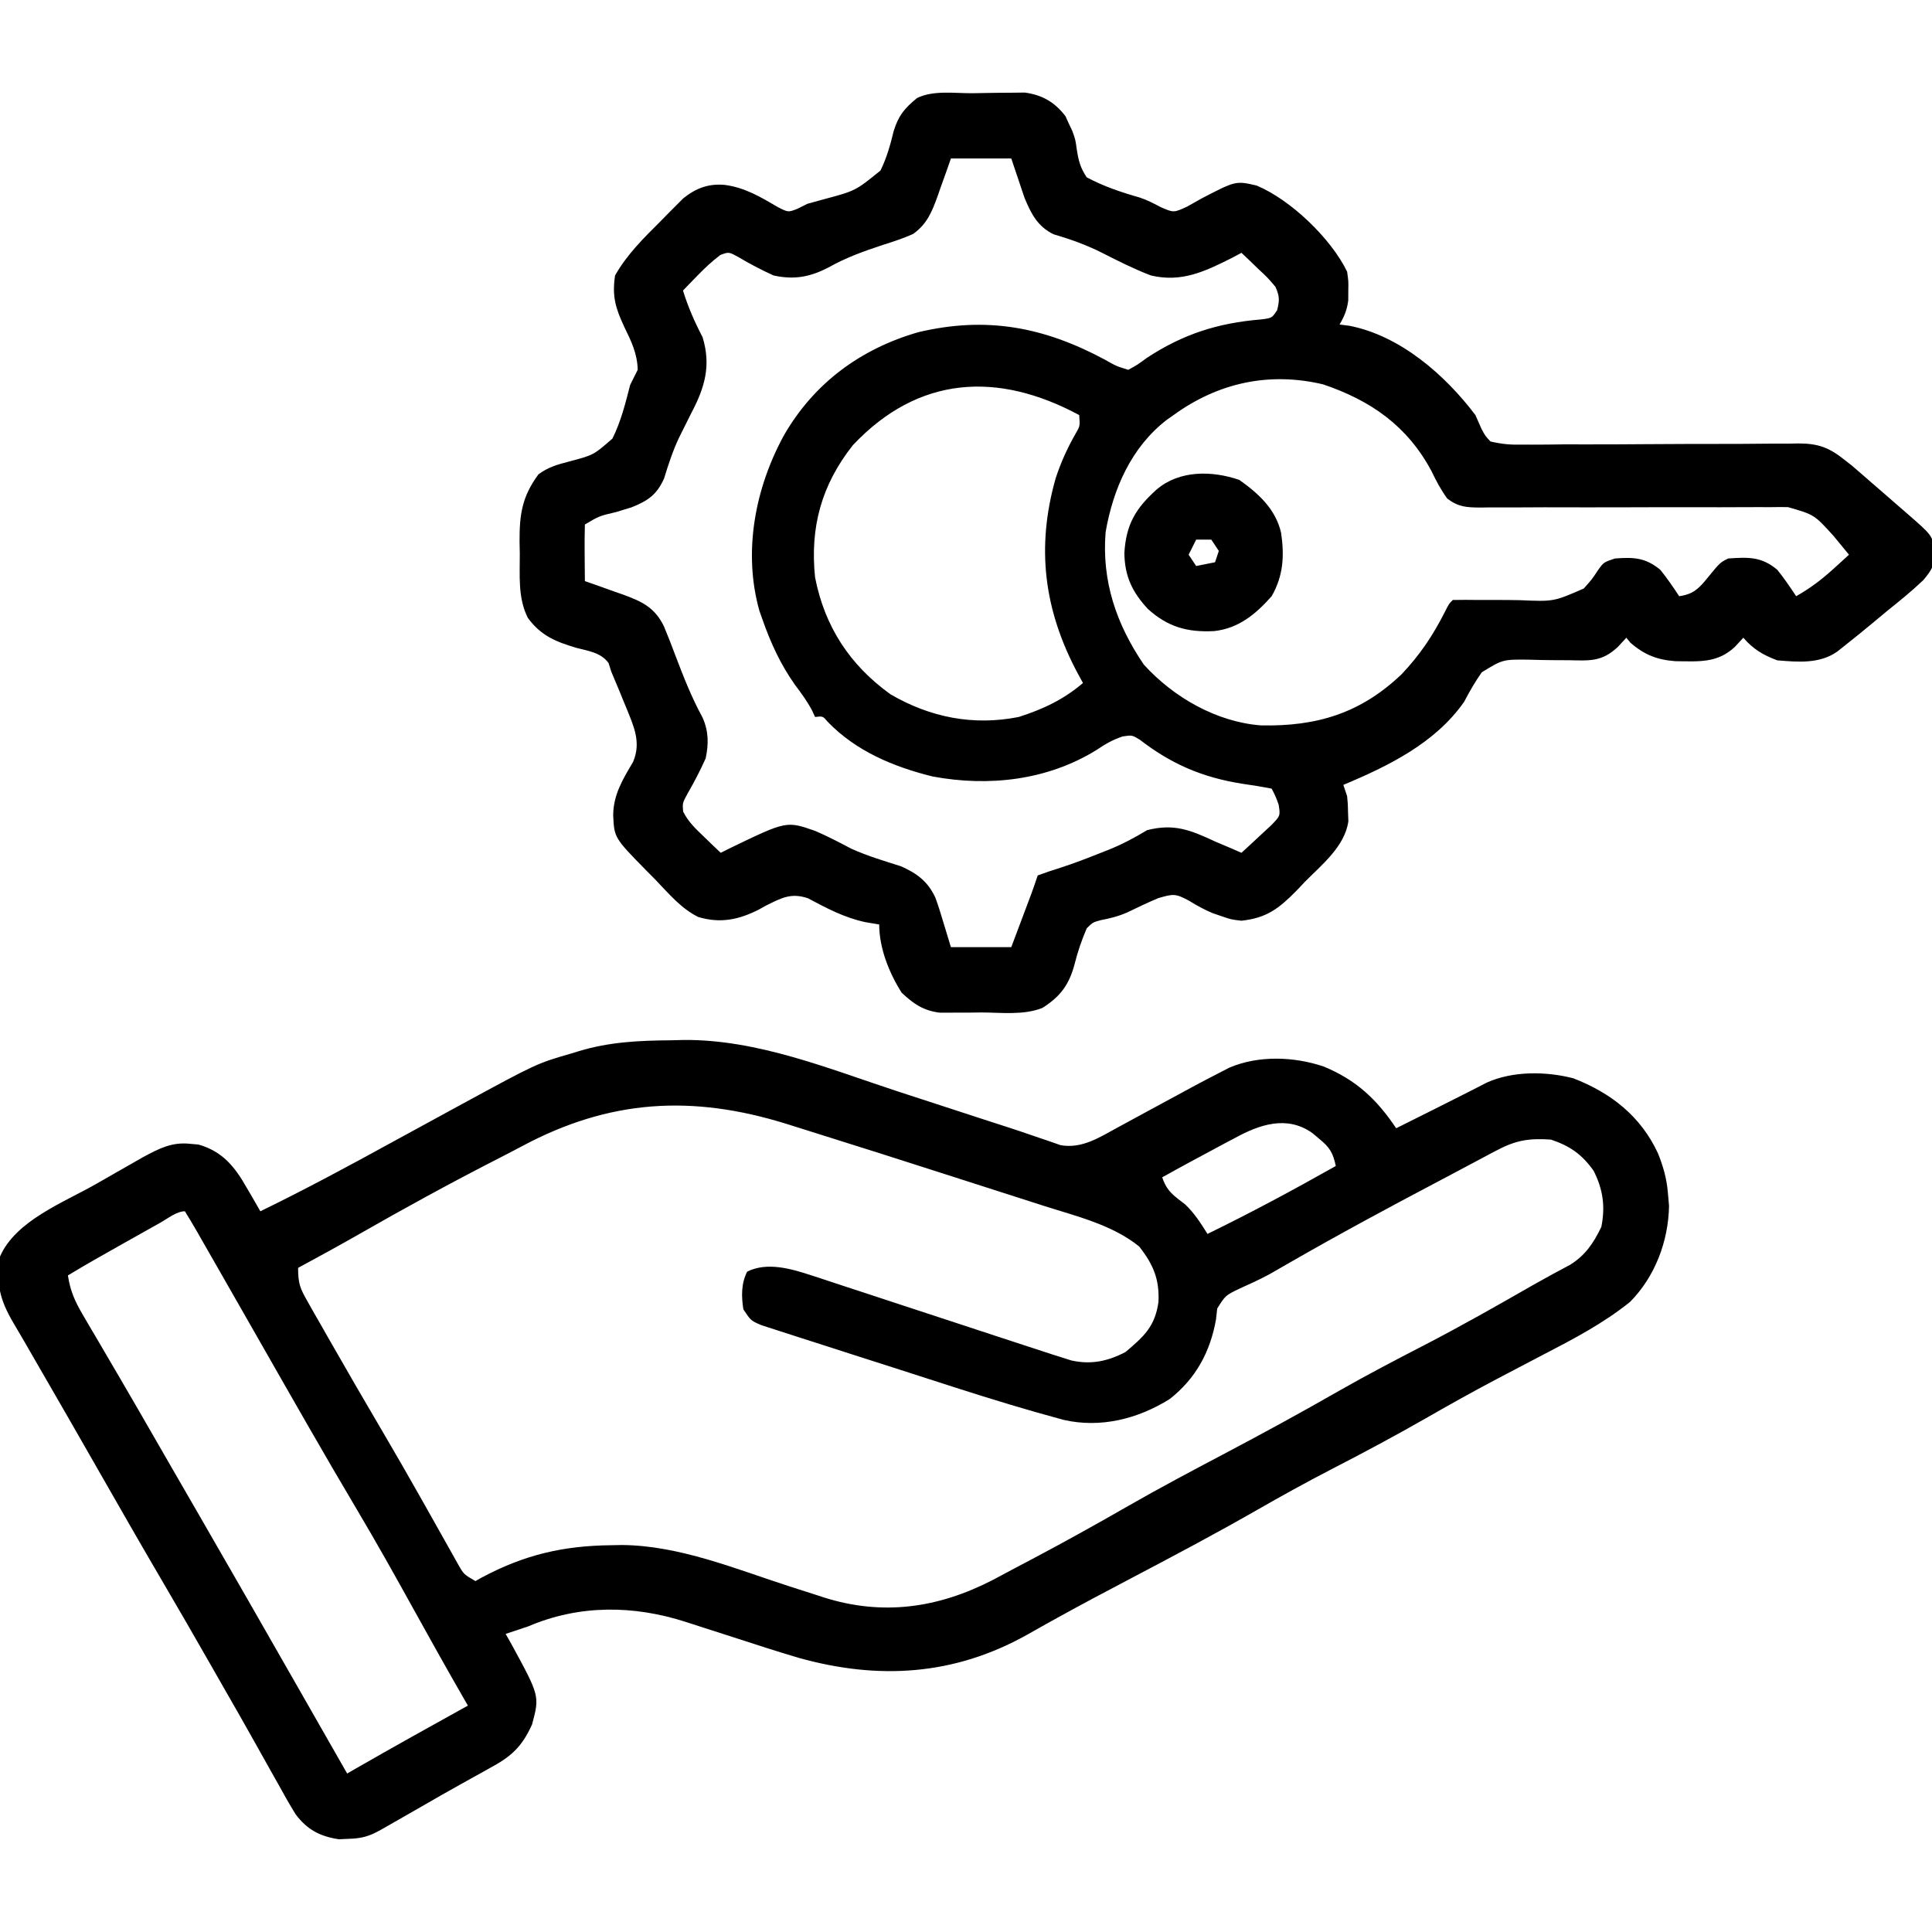 <?xml version="1.0" encoding="UTF-8"?>
<svg version="1.1" xmlns="http://www.w3.org/2000/svg" width="512" height="512">
<path d="M0 0 C2.09 -0.017 4.178 -0.061 6.268 -0.105 C7.606 -0.115 8.945 -0.124 10.283 -0.131 C12.102 -0.152 12.102 -0.152 13.958 -0.175 C18.551 0.459 21.895 2.36 24.717 6.084 C24.991 6.69 25.266 7.296 25.549 7.92 C25.878 8.611 26.206 9.302 26.545 10.014 C27.361 12.295 27.361 12.295 27.709 14.826 C28.181 17.871 28.634 19.717 30.361 22.295 C34.876 24.699 39.455 26.236 44.361 27.633 C46.362 28.295 48.061 29.176 49.916 30.166 C53.403 31.695 53.403 31.695 57.01 30.022 C58.262 29.339 59.504 28.638 60.736 27.92 C69.858 23.182 69.858 23.182 75.396 24.471 C84.449 28.268 95.131 38.531 99.361 47.295 C99.725 49.83 99.725 49.83 99.674 52.358 C99.67 53.194 99.666 54.031 99.662 54.893 C99.345 57.426 98.634 59.1 97.361 61.295 C98.233 61.407 99.104 61.519 100.002 61.635 C113.43 64.274 125.312 74.627 133.361 85.295 C133.884 86.482 134.407 87.669 134.946 88.892 C135.947 90.79 135.947 90.79 137.361 92.295 C140.511 93.005 142.648 93.205 145.798 93.118 C147.072 93.125 147.072 93.125 148.372 93.131 C151.179 93.138 153.984 93.097 156.791 93.057 C158.744 93.056 160.697 93.059 162.65 93.065 C167.793 93.075 172.936 93.046 178.08 93.006 C186.305 92.945 194.53 92.925 202.756 92.936 C205.627 92.932 208.496 92.902 211.367 92.869 C213.133 92.865 214.899 92.862 216.666 92.86 C217.858 92.836 217.858 92.836 219.075 92.812 C224.311 92.839 227.154 93.92 231.361 97.295 C232.272 98.01 232.272 98.01 233.201 98.74 C233.705 99.177 234.209 99.614 234.729 100.065 C235.301 100.558 235.873 101.051 236.462 101.56 C237.048 102.07 237.633 102.581 238.236 103.108 C238.847 103.636 239.458 104.164 240.087 104.708 C241.848 106.234 243.605 107.764 245.361 109.295 C246.237 110.056 247.112 110.816 248.014 111.6 C254.32 117.096 254.32 117.096 255.174 121.17 C255.139 124.87 254.488 126.144 252.072 129.022 C248.99 131.965 245.685 134.631 242.361 137.295 C241.324 138.157 240.289 139.022 239.256 139.889 C236.648 142.057 234.023 144.194 231.361 146.295 C230.66 146.852 229.959 147.409 229.236 147.983 C224.535 151.273 218.855 150.743 213.361 150.295 C209.61 148.889 206.971 147.339 204.361 144.295 C203.248 145.502 203.248 145.502 202.111 146.733 C197.416 151.108 192.55 150.571 186.346 150.518 C181.53 150.159 178.114 148.821 174.424 145.608 C174.073 145.175 173.723 144.741 173.361 144.295 C172.248 145.502 172.248 145.502 171.111 146.733 C166.94 150.619 163.877 150.401 158.311 150.26 C157.137 150.257 155.963 150.254 154.754 150.25 C152.295 150.239 149.836 150.192 147.379 150.11 C140.599 150.052 140.599 150.052 135.038 153.467 C133.263 156.006 131.795 158.553 130.361 161.295 C122.76 172.186 110.302 178.312 98.361 183.295 C98.691 184.285 99.021 185.275 99.361 186.295 C99.564 188.381 99.564 188.381 99.611 190.67 C99.65 191.796 99.65 191.796 99.689 192.944 C98.76 199.604 92.661 204.433 88.174 208.983 C87.444 209.754 86.713 210.526 85.961 211.321 C81.281 216.067 78.063 218.565 71.361 219.295 C68.639 218.975 68.639 218.975 66.299 218.17 C65.458 217.884 64.618 217.598 63.752 217.303 C61.536 216.369 59.588 215.313 57.549 214.045 C53.862 212.021 53.243 212.178 49.361 213.295 C46.568 214.456 43.869 215.757 41.146 217.076 C38.679 218.156 36.601 218.654 33.986 219.17 C31.969 219.728 31.969 219.728 30.361 221.295 C29.034 224.407 27.993 227.399 27.17 230.674 C25.736 236.196 23.423 239.362 18.595 242.411 C13.595 244.391 7.725 243.621 2.424 243.608 C1.148 243.624 -0.127 243.64 -1.441 243.656 C-2.671 243.657 -3.9 243.658 -5.166 243.658 C-6.848 243.663 -6.848 243.663 -8.564 243.667 C-12.953 243.136 -15.529 241.338 -18.701 238.358 C-22.017 233.117 -24.639 226.552 -24.639 220.295 C-25.856 220.089 -27.072 219.883 -28.326 219.67 C-33.861 218.497 -38.557 215.987 -43.525 213.342 C-48.069 211.814 -50.603 213.287 -54.729 215.33 C-55.338 215.669 -55.948 216.008 -56.576 216.358 C-61.872 219.046 -66.798 220.062 -72.616 218.299 C-77.153 216.048 -80.486 212.03 -83.951 208.42 C-84.761 207.604 -85.572 206.788 -86.406 205.948 C-94.865 197.313 -94.865 197.313 -95.139 191.295 C-95.075 185.826 -92.581 181.81 -89.854 177.19 C-87.648 171.935 -89.708 167.712 -91.762 162.631 C-92.03 161.984 -92.299 161.337 -92.576 160.67 C-92.841 160.015 -93.106 159.36 -93.379 158.686 C-94.115 156.882 -94.876 155.088 -95.639 153.295 C-95.882 152.531 -96.126 151.766 -96.377 150.979 C-98.461 148.197 -101.669 147.832 -104.889 146.983 C-110.388 145.354 -114.293 143.756 -117.756 139.041 C-120.44 133.733 -119.86 127.776 -119.889 121.983 C-119.909 120.962 -119.93 119.942 -119.951 118.891 C-119.989 111.672 -119.31 106.914 -114.943 100.998 C-112.378 99.102 -109.966 98.415 -106.901 97.623 C-100.319 95.885 -100.319 95.885 -95.342 91.523 C-93.075 86.988 -91.895 82.185 -90.639 77.295 C-89.986 75.955 -89.324 74.619 -88.639 73.295 C-88.744 68.973 -90.343 65.736 -92.201 61.92 C-94.533 56.925 -95.473 53.767 -94.639 48.295 C-91.502 42.763 -87.186 38.509 -82.701 34.045 C-81.998 33.326 -81.295 32.607 -80.57 31.865 C-79.883 31.177 -79.195 30.489 -78.486 29.78 C-77.558 28.847 -77.558 28.847 -76.612 27.896 C-73.261 25.178 -69.878 23.897 -65.576 24.295 C-60.247 24.983 -56.019 27.528 -51.436 30.213 C-48.747 31.577 -48.747 31.577 -46.338 30.635 C-45.447 30.193 -44.556 29.751 -43.639 29.295 C-42.239 28.889 -40.833 28.503 -39.424 28.131 C-30.914 25.862 -30.914 25.862 -24.3 20.483 C-22.64 17.102 -21.687 13.685 -20.807 10.037 C-19.497 5.84 -17.983 4.078 -14.639 1.295 C-10.37 -0.839 -4.737 0.027 0 0 Z M-5.639 17.295 C-6.025 18.404 -6.412 19.512 -6.811 20.655 C-7.336 22.118 -7.862 23.582 -8.389 25.045 C-8.768 26.14 -8.768 26.14 -9.154 27.256 C-10.673 31.433 -11.932 34.612 -15.639 37.295 C-18.288 38.476 -21 39.361 -23.764 40.233 C-28.783 41.885 -33.452 43.567 -38.076 46.17 C-42.999 48.719 -47.177 49.492 -52.639 48.295 C-55.877 46.832 -58.92 45.226 -61.975 43.412 C-64.506 42.031 -64.506 42.031 -66.725 42.858 C-68.985 44.555 -70.923 46.389 -72.889 48.42 C-73.948 49.507 -73.948 49.507 -75.029 50.615 C-75.826 51.447 -75.826 51.447 -76.639 52.295 C-75.292 56.673 -73.556 60.611 -71.443 64.658 C-69.162 72.133 -70.847 77.972 -74.389 84.67 C-75.132 86.149 -75.872 87.629 -76.607 89.112 C-76.962 89.823 -77.316 90.535 -77.682 91.268 C-79.334 94.767 -80.518 98.404 -81.654 102.096 C-83.584 106.406 -85.914 108.006 -90.275 109.744 C-91.622 110.17 -92.972 110.582 -94.326 110.983 C-98.833 112.039 -98.833 112.039 -102.639 114.295 C-102.712 116.826 -102.731 119.328 -102.701 121.858 C-102.697 122.569 -102.692 123.28 -102.688 124.012 C-102.676 125.773 -102.658 127.534 -102.639 129.295 C-101.53 129.682 -100.421 130.069 -99.279 130.467 C-97.816 130.992 -96.352 131.519 -94.889 132.045 C-93.794 132.424 -93.794 132.424 -92.678 132.811 C-87.595 134.659 -84.093 136.243 -81.655 141.359 C-80.588 143.901 -79.603 146.462 -78.639 149.045 C-76.493 154.694 -74.333 160.18 -71.434 165.49 C-69.841 169.105 -69.81 172.476 -70.639 176.295 C-72.077 179.509 -73.666 182.546 -75.424 185.596 C-76.787 188.115 -76.787 188.115 -76.607 190.354 C-75.227 193.12 -73.302 194.913 -71.076 197.045 C-70.25 197.844 -69.424 198.644 -68.572 199.467 C-67.934 200.07 -67.296 200.674 -66.639 201.295 C-65.793 200.874 -64.947 200.452 -64.076 200.018 C-49.22 192.843 -49.22 192.843 -41.639 195.483 C-38.352 196.885 -35.213 198.543 -32.049 200.198 C-27.811 202.127 -23.343 203.45 -18.908 204.854 C-14.682 206.717 -11.8 208.837 -9.784 213.104 C-9.047 215.091 -8.421 217.073 -7.826 219.108 C-7.104 221.48 -6.382 223.851 -5.639 226.295 C-0.359 226.295 4.921 226.295 10.361 226.295 C11.341 223.691 12.32 221.087 13.299 218.483 C13.577 217.745 13.854 217.007 14.141 216.246 C14.408 215.534 14.676 214.822 14.951 214.088 C15.197 213.434 15.443 212.779 15.697 212.104 C16.282 210.512 16.825 208.904 17.361 207.295 C19.365 206.57 21.377 205.864 23.416 205.244 C27.045 204.075 30.57 202.706 34.111 201.295 C34.749 201.046 35.387 200.797 36.043 200.54 C39.712 199.075 42.985 197.328 46.361 195.295 C53.481 193.485 57.843 195.253 64.361 198.295 C65.735 198.883 67.109 199.467 68.486 200.045 C69.909 200.664 69.909 200.664 71.361 201.295 C73.066 199.752 74.75 198.185 76.424 196.608 C77.364 195.738 78.303 194.867 79.271 193.971 C81.666 191.504 81.666 191.504 81.232 188.588 C80.412 186.312 80.412 186.312 79.361 184.295 C76.73 183.777 74.138 183.357 71.486 182.983 C61.035 181.313 52.851 177.833 44.432 171.334 C42.377 170.085 42.377 170.085 39.885 170.455 C37.183 171.355 35.217 172.514 32.861 174.108 C19.856 182.099 4.431 183.837 -10.447 181.08 C-20.776 178.539 -30.784 174.371 -38.287 166.584 C-39.569 165.065 -39.569 165.065 -41.639 165.295 C-41.9 164.728 -42.162 164.161 -42.432 163.576 C-43.736 161.11 -45.275 159.025 -46.951 156.795 C-50.842 151.291 -53.411 145.64 -55.639 139.295 C-55.886 138.593 -56.134 137.89 -56.389 137.166 C-60.798 121.52 -57.509 104.6 -49.89 90.667 C-41.939 76.841 -29.563 67.72 -14.252 63.323 C3.778 59.058 18.927 61.914 35.061 70.553 C38.237 72.344 38.237 72.344 41.361 73.295 C43.723 72.022 43.723 72.022 46.236 70.17 C55.83 63.854 65.131 60.876 76.561 59.948 C79.438 59.581 79.438 59.581 80.818 57.487 C81.475 54.838 81.473 53.794 80.361 51.295 C78.293 48.864 78.293 48.864 75.799 46.545 C74.973 45.746 74.146 44.947 73.295 44.123 C72.338 43.218 72.338 43.218 71.361 42.295 C70.551 42.728 69.74 43.161 68.904 43.608 C61.647 47.257 55.5 50.216 47.361 48.295 C42.924 46.6 38.703 44.477 34.475 42.323 C30.302 40.206 26.049 38.695 21.561 37.377 C17.318 35.29 15.654 31.996 13.877 27.744 C12.705 24.261 11.533 20.778 10.361 17.295 C5.081 17.295 -0.199 17.295 -5.639 17.295 Z M53.361 85.295 C52.47 85.922 52.47 85.922 51.561 86.561 C42.16 93.815 37.348 104.861 35.361 116.295 C34.307 129.316 38.203 140.709 45.486 151.42 C53.352 160.099 64.796 166.66 76.576 167.533 C91.307 167.827 102.893 164.351 113.768 154.006 C118.598 148.935 122.114 143.692 125.268 137.448 C126.361 135.295 126.361 135.295 127.361 134.295 C129.633 134.247 131.906 134.259 134.178 134.295 C135.596 134.296 137.015 134.295 138.434 134.291 C140.671 134.287 142.904 134.295 145.141 134.346 C154.109 134.739 154.109 134.739 162.068 131.26 C164.22 128.866 164.22 128.866 165.896 126.326 C167.361 124.295 167.361 124.295 170.361 123.295 C175.376 122.924 178.415 123.076 182.361 126.295 C184.184 128.555 185.757 130.866 187.361 133.295 C191.184 132.756 192.597 131.243 194.986 128.295 C198.186 124.383 198.186 124.383 200.361 123.295 C205.665 122.947 209.128 122.748 213.361 126.295 C215.181 128.557 216.757 130.866 218.361 133.295 C222.025 131.232 225.067 128.936 228.174 126.108 C229.359 125.035 229.359 125.035 230.568 123.94 C231.456 123.126 231.456 123.126 232.361 122.295 C231.493 121.227 230.616 120.166 229.736 119.108 C229.249 118.516 228.762 117.924 228.26 117.315 C223.167 111.688 223.167 111.688 216.174 109.683 C214.549 109.663 212.923 109.67 211.298 109.699 C210.407 109.695 209.515 109.691 208.596 109.687 C206.668 109.681 204.739 109.687 202.811 109.704 C199.76 109.729 196.709 109.724 193.658 109.712 C187.184 109.691 180.71 109.711 174.236 109.733 C166.727 109.754 159.218 109.758 151.708 109.732 C148.701 109.729 145.695 109.75 142.687 109.773 C140.847 109.77 139.006 109.766 137.166 109.762 C136.329 109.775 135.493 109.787 134.631 109.801 C130.989 109.769 128.84 109.659 125.896 107.419 C124.211 105.088 122.971 102.768 121.736 100.17 C115.344 88.2 105.683 81.449 93.014 77.162 C78.72 73.769 65.203 76.71 53.361 85.295 Z M-31.639 93.295 C-39.928 103.804 -43.011 114.992 -41.639 128.295 C-39.096 141.329 -32.433 151.553 -21.639 159.295 C-11.087 165.448 0.335 167.688 12.361 165.295 C18.838 163.209 24.162 160.72 29.361 156.295 C28.891 155.435 28.42 154.576 27.936 153.69 C19.009 136.942 16.903 120.367 22.139 101.983 C23.524 97.805 25.227 94.03 27.408 90.213 C28.584 88.204 28.584 88.204 28.361 85.295 C6.8 73.694 -14.242 74.794 -31.639 93.295 Z " fill="#000000" transform="translate(257.639,24.705)"/>
<path d="M0 0 C1.118 -0.029 2.237 -0.058 3.389 -0.088 C23.053 -0.233 41.872 7.574 60.338 13.625 C64.527 14.996 68.719 16.358 72.91 17.721 C76.174 18.783 79.436 19.846 82.698 20.913 C85.049 21.681 87.403 22.443 89.759 23.198 C92.099 23.959 94.43 24.747 96.752 25.56 C97.89 25.945 99.029 26.33 100.202 26.727 C101.211 27.079 102.219 27.432 103.258 27.795 C108.972 28.804 113.645 25.677 118.547 23.012 C119.136 22.693 119.725 22.375 120.333 22.047 C122.203 21.036 124.071 20.018 125.938 19 C139.863 11.437 139.863 11.437 145.766 8.395 C146.507 8.011 147.249 7.628 148.013 7.234 C155.752 3.956 165.091 4.304 172.938 6.938 C181.568 10.489 187.032 15.619 192.188 23.312 C193.915 22.449 195.643 21.585 197.37 20.721 C198.837 19.988 200.303 19.255 201.771 18.523 C204.965 16.928 208.156 15.328 211.336 13.703 C212.624 13.046 212.624 13.046 213.938 12.375 C214.675 11.995 215.412 11.614 216.172 11.223 C223.085 8.101 231.877 8.203 239.117 10.066 C249.115 13.941 256.979 20.089 261.562 29.938 C262.945 33.393 263.87 36.583 264.188 40.312 C264.291 41.488 264.394 42.664 264.5 43.875 C264.338 53.26 260.778 62.65 254.188 69.312 C247.105 75.026 239.114 79.194 231.073 83.362 C227.507 85.212 223.953 87.084 220.398 88.957 C219.691 89.329 218.984 89.701 218.255 90.085 C212.143 93.312 206.121 96.686 200.125 100.125 C191.783 104.903 183.331 109.405 174.786 113.807 C168.227 117.204 161.783 120.764 155.375 124.438 C144.287 130.785 133.013 136.755 121.706 142.698 C115.278 146.079 108.86 149.468 102.508 152.988 C101.52 153.535 100.533 154.083 99.516 154.646 C97.756 155.627 95.999 156.614 94.248 157.61 C74.943 168.367 54.959 169.553 33.869 163.665 C28.047 161.942 22.274 160.066 16.5 158.188 C13.932 157.36 11.363 156.535 8.794 155.711 C7.212 155.202 5.63 154.692 4.05 154.178 C-9.858 149.677 -24.233 149.517 -37.812 155.312 C-39.808 155.993 -41.807 156.663 -43.812 157.312 C-43.307 158.207 -42.802 159.102 -42.281 160.023 C-34.79 173.757 -34.79 173.757 -36.812 181.312 C-39.559 187.389 -42.451 189.903 -48.25 193 C-48.978 193.408 -49.706 193.816 -50.455 194.236 C-52.041 195.124 -53.63 196.005 -55.223 196.88 C-58.978 198.957 -62.693 201.103 -66.412 203.243 C-69.145 204.815 -71.882 206.381 -74.621 207.941 C-75.382 208.375 -76.143 208.809 -76.927 209.256 C-80.008 210.982 -81.957 211.522 -85.5 211.625 C-86.743 211.681 -86.743 211.681 -88.012 211.738 C-93.026 210.976 -96.389 209.192 -99.424 205.185 C-101.13 202.44 -102.702 199.649 -104.25 196.812 C-104.845 195.758 -105.44 194.704 -106.053 193.617 C-107.327 191.357 -108.594 189.092 -109.855 186.824 C-112.788 181.548 -115.799 176.317 -118.801 171.079 C-119.819 169.301 -120.835 167.521 -121.849 165.74 C-126.126 158.238 -130.449 150.764 -134.812 143.312 C-140.527 133.551 -146.156 123.743 -151.757 113.917 C-157.089 104.566 -162.46 95.239 -167.853 85.924 C-168.99 83.958 -170.124 81.99 -171.254 80.019 C-172.264 78.265 -173.288 76.518 -174.326 74.78 C-177.857 68.753 -178.947 64.318 -177.812 57.312 C-173.7 47.837 -161.079 43.042 -152.445 38.134 C-150.549 37.055 -148.657 35.969 -146.766 34.883 C-145.547 34.187 -144.328 33.492 -143.109 32.797 C-142.02 32.175 -140.93 31.554 -139.808 30.913 C-135.565 28.646 -132.232 26.901 -127.375 27.438 C-126.294 27.534 -126.294 27.534 -125.191 27.633 C-118.846 29.446 -115.562 33.531 -112.438 39.062 C-112.083 39.664 -111.729 40.266 -111.363 40.887 C-110.501 42.355 -109.655 43.833 -108.812 45.312 C-96.948 39.533 -85.362 33.306 -73.798 26.951 C-68.602 24.099 -63.396 21.267 -58.188 18.438 C-57.229 17.915 -56.271 17.392 -55.283 16.853 C-35.535 6.13 -35.535 6.13 -26.438 3.5 C-25.779 3.297 -25.12 3.094 -24.441 2.885 C-16.247 0.417 -8.498 0.071 0 0 Z M-39.496 28.081 C-42.027 29.427 -44.576 30.737 -47.129 32.043 C-59.089 38.183 -70.846 44.63 -82.516 51.305 C-87.906 54.384 -93.352 57.359 -98.812 60.312 C-98.812 64.551 -98.274 65.759 -96.242 69.328 C-95.683 70.319 -95.124 71.31 -94.547 72.331 C-93.934 73.398 -93.32 74.464 -92.688 75.562 C-92.054 76.677 -91.421 77.792 -90.769 78.94 C-85.985 87.339 -81.129 95.696 -76.231 104.029 C-72.93 109.649 -69.68 115.294 -66.48 120.973 C-65.748 122.269 -65.015 123.566 -64.283 124.862 C-63.209 126.762 -62.139 128.663 -61.076 130.569 C-60.094 132.328 -59.104 134.082 -58.113 135.836 C-57.548 136.846 -56.982 137.856 -56.4 138.896 C-54.884 141.547 -54.884 141.547 -51.812 143.312 C-51.253 142.998 -50.694 142.683 -50.117 142.359 C-38.831 136.335 -28.568 133.952 -15.875 133.812 C-14.911 133.794 -13.948 133.776 -12.955 133.757 C2.26 133.885 17.18 140.119 31.53 144.757 C33.81 145.493 36.092 146.221 38.375 146.949 C39.057 147.172 39.74 147.395 40.443 147.625 C56.103 152.604 70.817 150.478 85.291 143.017 C87.221 142.001 89.142 140.97 91.062 139.938 C92.437 139.213 93.812 138.489 95.188 137.765 C103.996 133.114 112.697 128.281 121.333 123.319 C129.522 118.63 137.842 114.212 146.188 109.812 C156.563 104.342 166.84 98.744 177.02 92.914 C184.426 88.693 191.956 84.75 199.534 80.846 C209.395 75.74 219.041 70.267 228.671 64.739 C231.855 62.934 235.074 61.199 238.305 59.48 C242.323 56.988 244.529 53.69 246.562 49.438 C247.647 44.017 246.991 39.43 244.5 34.562 C241.405 30.213 238.227 27.992 233.188 26.312 C227.288 25.922 223.875 26.479 218.562 29.312 C217.908 29.656 217.253 30 216.578 30.355 C215.031 31.171 213.488 31.996 211.949 32.827 C209.346 34.227 206.734 35.609 204.118 36.985 C190.532 44.133 177.028 51.407 163.72 59.063 C162.869 59.552 162.018 60.04 161.141 60.543 C160.328 61.011 159.516 61.479 158.679 61.961 C156.056 63.384 153.375 64.591 150.656 65.82 C146.942 67.616 146.942 67.616 144.766 71.074 C144.603 72.522 144.603 72.522 144.438 74 C142.922 82.555 139.093 89.644 132.18 95.066 C123.726 100.354 113.839 102.836 104.05 100.594 C94.366 97.984 84.806 95.072 75.262 91.996 C73.696 91.493 72.131 90.991 70.565 90.488 C67.319 89.444 64.075 88.398 60.831 87.349 C56.673 86.005 52.51 84.675 48.346 83.348 C45.128 82.32 41.913 81.282 38.698 80.242 C37.163 79.746 35.627 79.255 34.089 78.767 C31.954 78.088 29.824 77.396 27.694 76.701 C26.482 76.311 25.271 75.921 24.023 75.52 C21.188 74.312 21.188 74.312 19.188 71.312 C18.646 67.823 18.594 64.499 20.188 61.312 C25.474 58.669 31.887 60.543 37.179 62.284 C37.828 62.494 38.476 62.704 39.144 62.92 C41.264 63.609 43.378 64.314 45.492 65.02 C46.981 65.507 48.47 65.993 49.96 66.478 C53.869 67.754 57.773 69.043 61.676 70.336 C66.398 71.897 71.124 73.442 75.85 74.989 C79.532 76.195 83.213 77.403 86.892 78.618 C90.654 79.861 94.419 81.09 98.188 82.312 C99.184 82.638 100.181 82.963 101.209 83.298 C102.085 83.574 102.961 83.851 103.864 84.135 C104.596 84.369 105.329 84.602 106.084 84.842 C111.331 86.016 115.741 85.064 120.438 82.625 C125.369 78.478 128.277 75.829 129.188 69.375 C129.496 63.34 127.803 59.356 124.062 54.625 C116.892 48.857 107.403 46.617 98.766 43.863 C97.458 43.443 96.15 43.021 94.842 42.6 C92.1 41.717 89.357 40.837 86.612 39.96 C83.191 38.867 79.771 37.768 76.351 36.666 C62.957 32.354 49.55 28.082 36.119 23.883 C34.295 23.312 32.472 22.738 30.649 22.164 C5.62 14.374 -16.279 15.644 -39.496 28.081 Z M149.375 25.938 C148.688 26.298 148.001 26.658 147.293 27.029 C145.248 28.107 143.217 29.207 141.188 30.312 C140.039 30.929 138.89 31.545 137.707 32.18 C135.191 33.54 132.684 34.916 130.188 36.312 C131.442 40.075 133.247 41.155 136.301 43.52 C138.742 45.839 140.395 48.475 142.188 51.312 C153.736 45.68 165 39.631 176.188 33.312 C175.44 29.813 174.605 28.416 171.812 26.125 C171.207 25.616 170.601 25.107 169.977 24.582 C163.196 19.771 155.894 22.362 149.375 25.938 Z M-135.203 48.27 C-136.305 48.888 -137.407 49.506 -138.543 50.143 C-139.121 50.468 -139.699 50.794 -140.294 51.129 C-142.04 52.112 -143.788 53.092 -145.535 54.072 C-150.329 56.765 -155.109 59.463 -159.812 62.312 C-159.223 66.288 -157.992 69.119 -155.961 72.574 C-155.365 73.597 -154.769 74.62 -154.154 75.674 C-153.505 76.771 -152.856 77.869 -152.188 79 C-151.508 80.162 -150.829 81.324 -150.15 82.486 C-148.741 84.901 -147.328 87.313 -145.913 89.724 C-142.682 95.236 -139.5 100.775 -136.312 106.312 C-135.061 108.482 -133.81 110.651 -132.559 112.82 C-131.94 113.893 -131.321 114.966 -130.683 116.071 C-128.822 119.296 -126.96 122.519 -125.098 125.742 C-116.592 140.467 -108.137 155.22 -99.709 169.989 C-96.746 175.181 -93.779 180.372 -90.812 185.562 C-89.833 187.276 -88.854 188.99 -87.875 190.703 C-87.474 191.405 -87.073 192.106 -86.66 192.829 C-86.38 193.319 -86.101 193.808 -85.812 194.312 C-85.011 193.851 -84.209 193.39 -83.383 192.914 C-73.577 187.288 -63.705 181.786 -53.812 176.312 C-54.216 175.615 -54.619 174.918 -55.035 174.199 C-59.501 166.433 -63.868 158.616 -68.204 150.777 C-73.03 142.056 -77.886 133.359 -82.978 124.789 C-91.849 109.856 -100.43 94.749 -109.041 79.664 C-111.348 75.623 -113.658 71.582 -115.967 67.542 C-117.168 65.44 -118.368 63.338 -119.568 61.236 C-121.125 58.509 -122.687 55.785 -124.25 53.062 C-124.705 52.264 -125.159 51.466 -125.628 50.643 C-126.661 48.849 -127.732 47.078 -128.812 45.312 C-130.993 45.312 -133.391 47.252 -135.203 48.27 Z " fill="#000000" transform="translate(177.812,275.688)"/>
<path d="M0 0 C5.122 3.623 9.634 7.747 11.07 14.035 C11.954 20.118 11.675 25.407 8.562 30.812 C4.332 35.6 -0.217 39.35 -6.684 40.059 C-13.752 40.414 -18.892 38.996 -24.195 34.234 C-28.339 29.791 -30.396 25.568 -30.465 19.359 C-30.025 11.817 -27.486 7.518 -21.875 2.5 C-15.857 -2.606 -7.244 -2.503 0 0 Z M-11.438 15.812 C-12.098 17.133 -12.758 18.453 -13.438 19.812 C-12.447 21.297 -12.447 21.297 -11.438 22.812 C-9.787 22.483 -8.137 22.152 -6.438 21.812 C-6.107 20.823 -5.777 19.832 -5.438 18.812 C-6.098 17.823 -6.758 16.832 -7.438 15.812 C-8.758 15.812 -10.078 15.812 -11.438 15.812 Z " fill="#000000" transform="translate(328.438,127.188)"/>
</svg>
